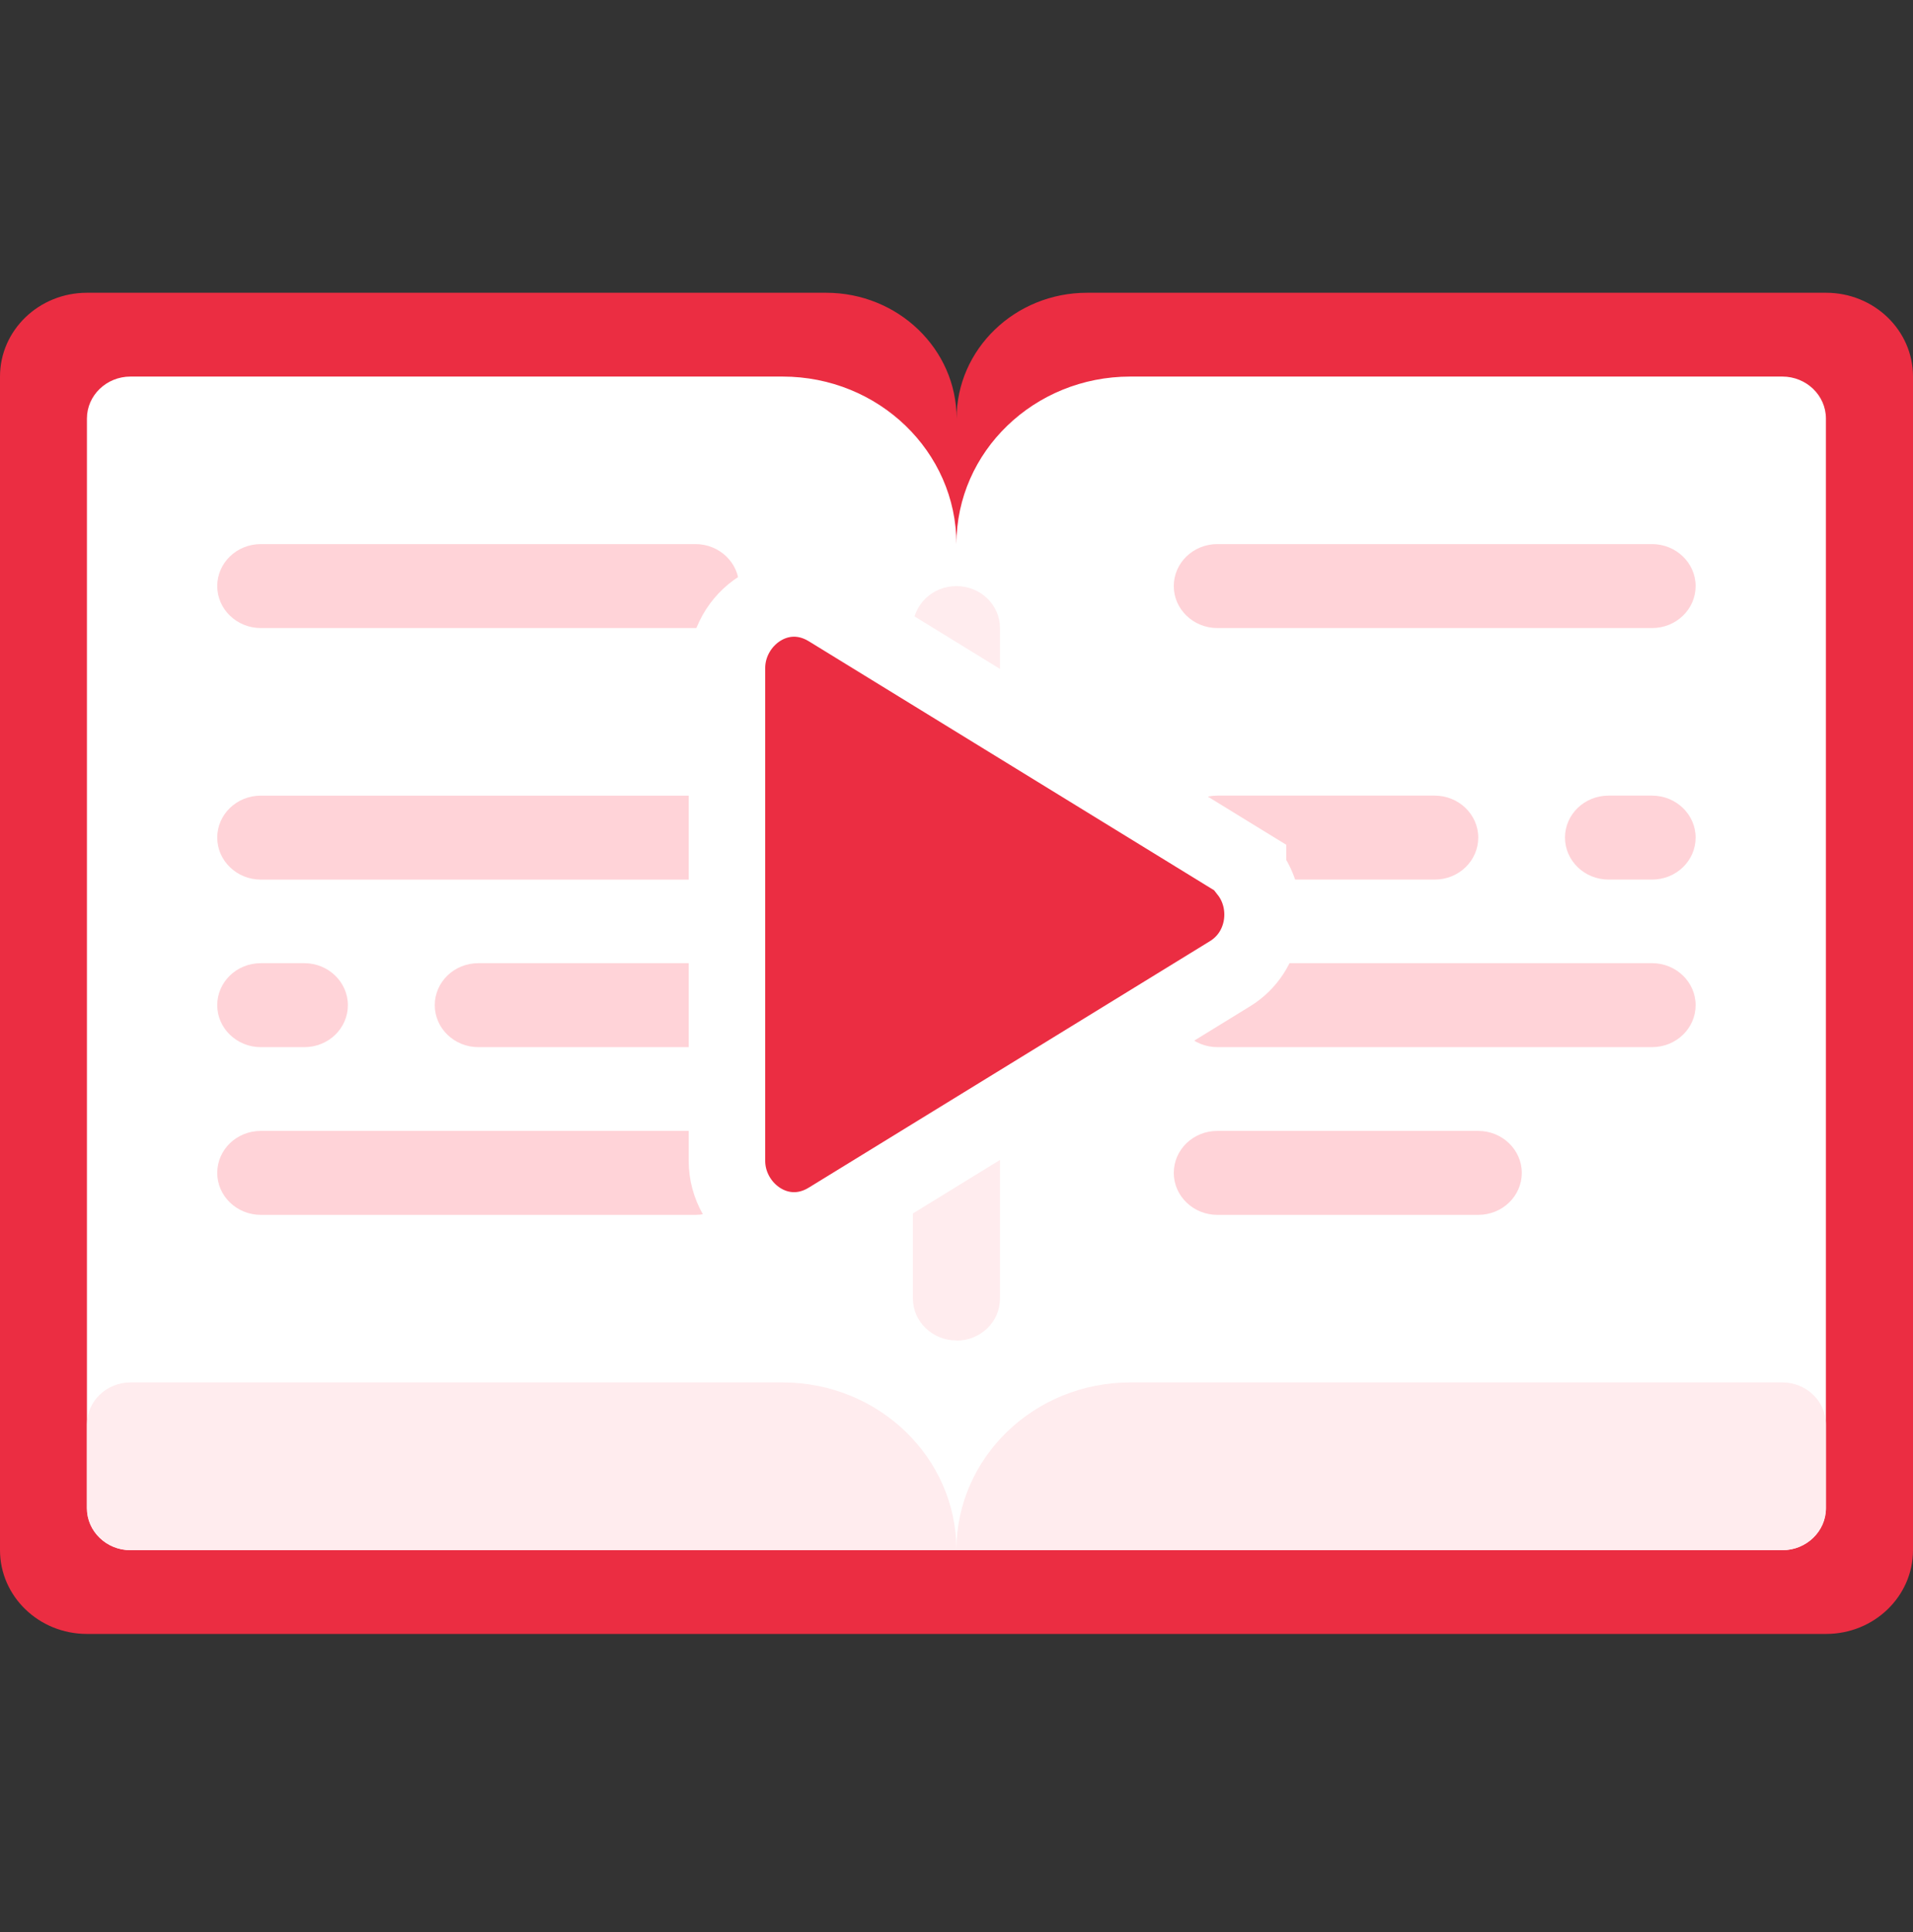<svg width="100" height="101" viewBox="0 0 100 101" fill="none" xmlns="http://www.w3.org/2000/svg">
<rect x="0" y="0" width="100" height="101" fill="#333333" stroke="none"/>
<path d="M95.457 15.305H56.824C53.061 15.305 50.005 18.252 50.005 21.879C50.005 18.252 46.948 15.305 43.185 15.305H4.543C2.035 15.305 0 17.266 0 19.684V81.038C0 83.457 2.035 85.418 4.543 85.418H95.457C97.965 85.418 100 83.457 100 81.038V19.684C100 17.266 97.965 15.305 95.457 15.305Z" fill="#EB2D42"/>
<path d="M4.544 78.845V21.88C4.544 20.671 5.566 19.686 6.82 19.686H40.909C45.926 19.686 49.996 23.609 49.996 28.445C49.996 23.609 54.065 19.686 59.083 19.686H93.172C94.426 19.686 95.448 20.671 95.448 21.88V78.845C95.448 80.054 94.426 81.039 93.172 81.039H6.82C5.566 81.039 4.544 80.054 4.544 78.845Z" fill="white"/>
<path d="M4.544 78.845V74.465C4.544 73.256 5.566 72.27 6.82 72.27H40.909C45.926 72.27 49.996 76.194 49.996 81.03C49.996 76.194 54.065 72.27 59.083 72.27H93.171C94.426 72.27 95.448 73.256 95.448 74.465V78.845C95.448 80.054 94.426 81.039 93.171 81.039H6.82C5.566 81.039 4.544 80.054 4.544 78.845Z" fill="#FFECEE"/>
<path d="M49.996 70.076C48.742 70.076 47.72 69.091 47.72 67.882V32.834C47.72 31.625 48.733 30.64 49.996 30.64C51.26 30.64 52.273 31.625 52.273 32.834V67.891C52.273 69.1 51.26 70.085 49.996 70.085V70.076Z" fill="#FFECEE"/>
<path d="M86.361 32.833H63.635C62.38 32.833 61.358 31.848 61.358 30.639C61.358 29.43 62.371 28.444 63.635 28.444H86.361C87.615 28.444 88.637 29.43 88.637 30.639C88.637 31.848 87.624 32.833 86.361 32.833Z" fill="#FFD3D8"/>
<path d="M86.361 45.982H84.084C82.83 45.982 81.808 44.996 81.808 43.787C81.808 42.578 82.821 41.593 84.084 41.593H86.361C87.615 41.593 88.637 42.578 88.637 43.787C88.637 44.996 87.624 45.982 86.361 45.982Z" fill="#FFD3D8"/>
<path d="M74.998 45.982H63.635C62.38 45.982 61.358 44.996 61.358 43.787C61.358 42.578 62.371 41.593 63.635 41.593H74.998C76.252 41.593 77.274 42.578 77.274 43.787C77.274 44.996 76.261 45.982 74.998 45.982Z" fill="#FFD3D8"/>
<path d="M86.361 54.741H63.635C62.38 54.741 61.358 53.756 61.358 52.547C61.358 51.338 62.371 50.352 63.635 50.352H86.361C87.615 50.352 88.637 51.338 88.637 52.547C88.637 53.756 87.624 54.741 86.361 54.741Z" fill="#FFD3D8"/>
<path d="M77.274 63.51H63.635C62.38 63.51 61.358 62.525 61.358 61.316C61.358 60.106 62.371 59.121 63.635 59.121H77.274C78.528 59.121 79.55 60.106 79.55 61.316C79.55 62.525 78.537 63.51 77.274 63.51Z" fill="#FFD3D8"/>
<path d="M36.367 32.833H13.632C12.378 32.833 11.356 31.848 11.356 30.639C11.356 29.43 12.369 28.444 13.632 28.444H36.358C37.612 28.444 38.635 29.43 38.635 30.639C38.635 31.848 37.622 32.833 36.358 32.833H36.367Z" fill="#FFD3D8"/>
<path d="M15.909 54.742H13.632C12.378 54.742 11.356 53.757 11.356 52.548C11.356 51.339 12.369 50.353 13.632 50.353H15.909C17.163 50.353 18.185 51.339 18.185 52.548C18.185 53.757 17.172 54.742 15.909 54.742Z" fill="#FFD3D8"/>
<path d="M36.366 54.742H25.003C23.749 54.742 22.727 53.757 22.727 52.548C22.727 51.339 23.739 50.353 25.003 50.353H36.366C37.62 50.353 38.642 51.339 38.642 52.548C38.642 53.757 37.63 54.742 36.366 54.742Z" fill="#FFD3D8"/>
<path d="M36.367 45.983H13.632C12.378 45.983 11.356 44.997 11.356 43.788C11.356 42.579 12.369 41.594 13.632 41.594H36.358C37.612 41.594 38.635 42.579 38.635 43.788C38.635 44.997 37.622 45.983 36.358 45.983H36.367Z" fill="#FFD3D8"/>
<path d="M36.367 63.51H13.632C12.378 63.51 11.356 62.525 11.356 61.316C11.356 60.106 12.369 59.121 13.632 59.121H36.358C37.612 59.121 38.635 60.106 38.635 61.316C38.635 62.525 37.622 63.51 36.358 63.51H36.367Z" fill="#FFD3D8"/>
<path d="M65.239 45.561V45.283L64.286 44.698L43.319 31.815L43.313 31.811L43.306 31.807C40.78 30.282 38 32.336 38 34.922V60.688C38 63.274 40.78 65.327 43.306 63.803L43.313 63.799L43.319 63.794L64.28 50.915C66.189 49.756 66.509 47.191 65.239 45.561Z" fill="#EB2D42" stroke="white" stroke-width="4"/>
</svg>
